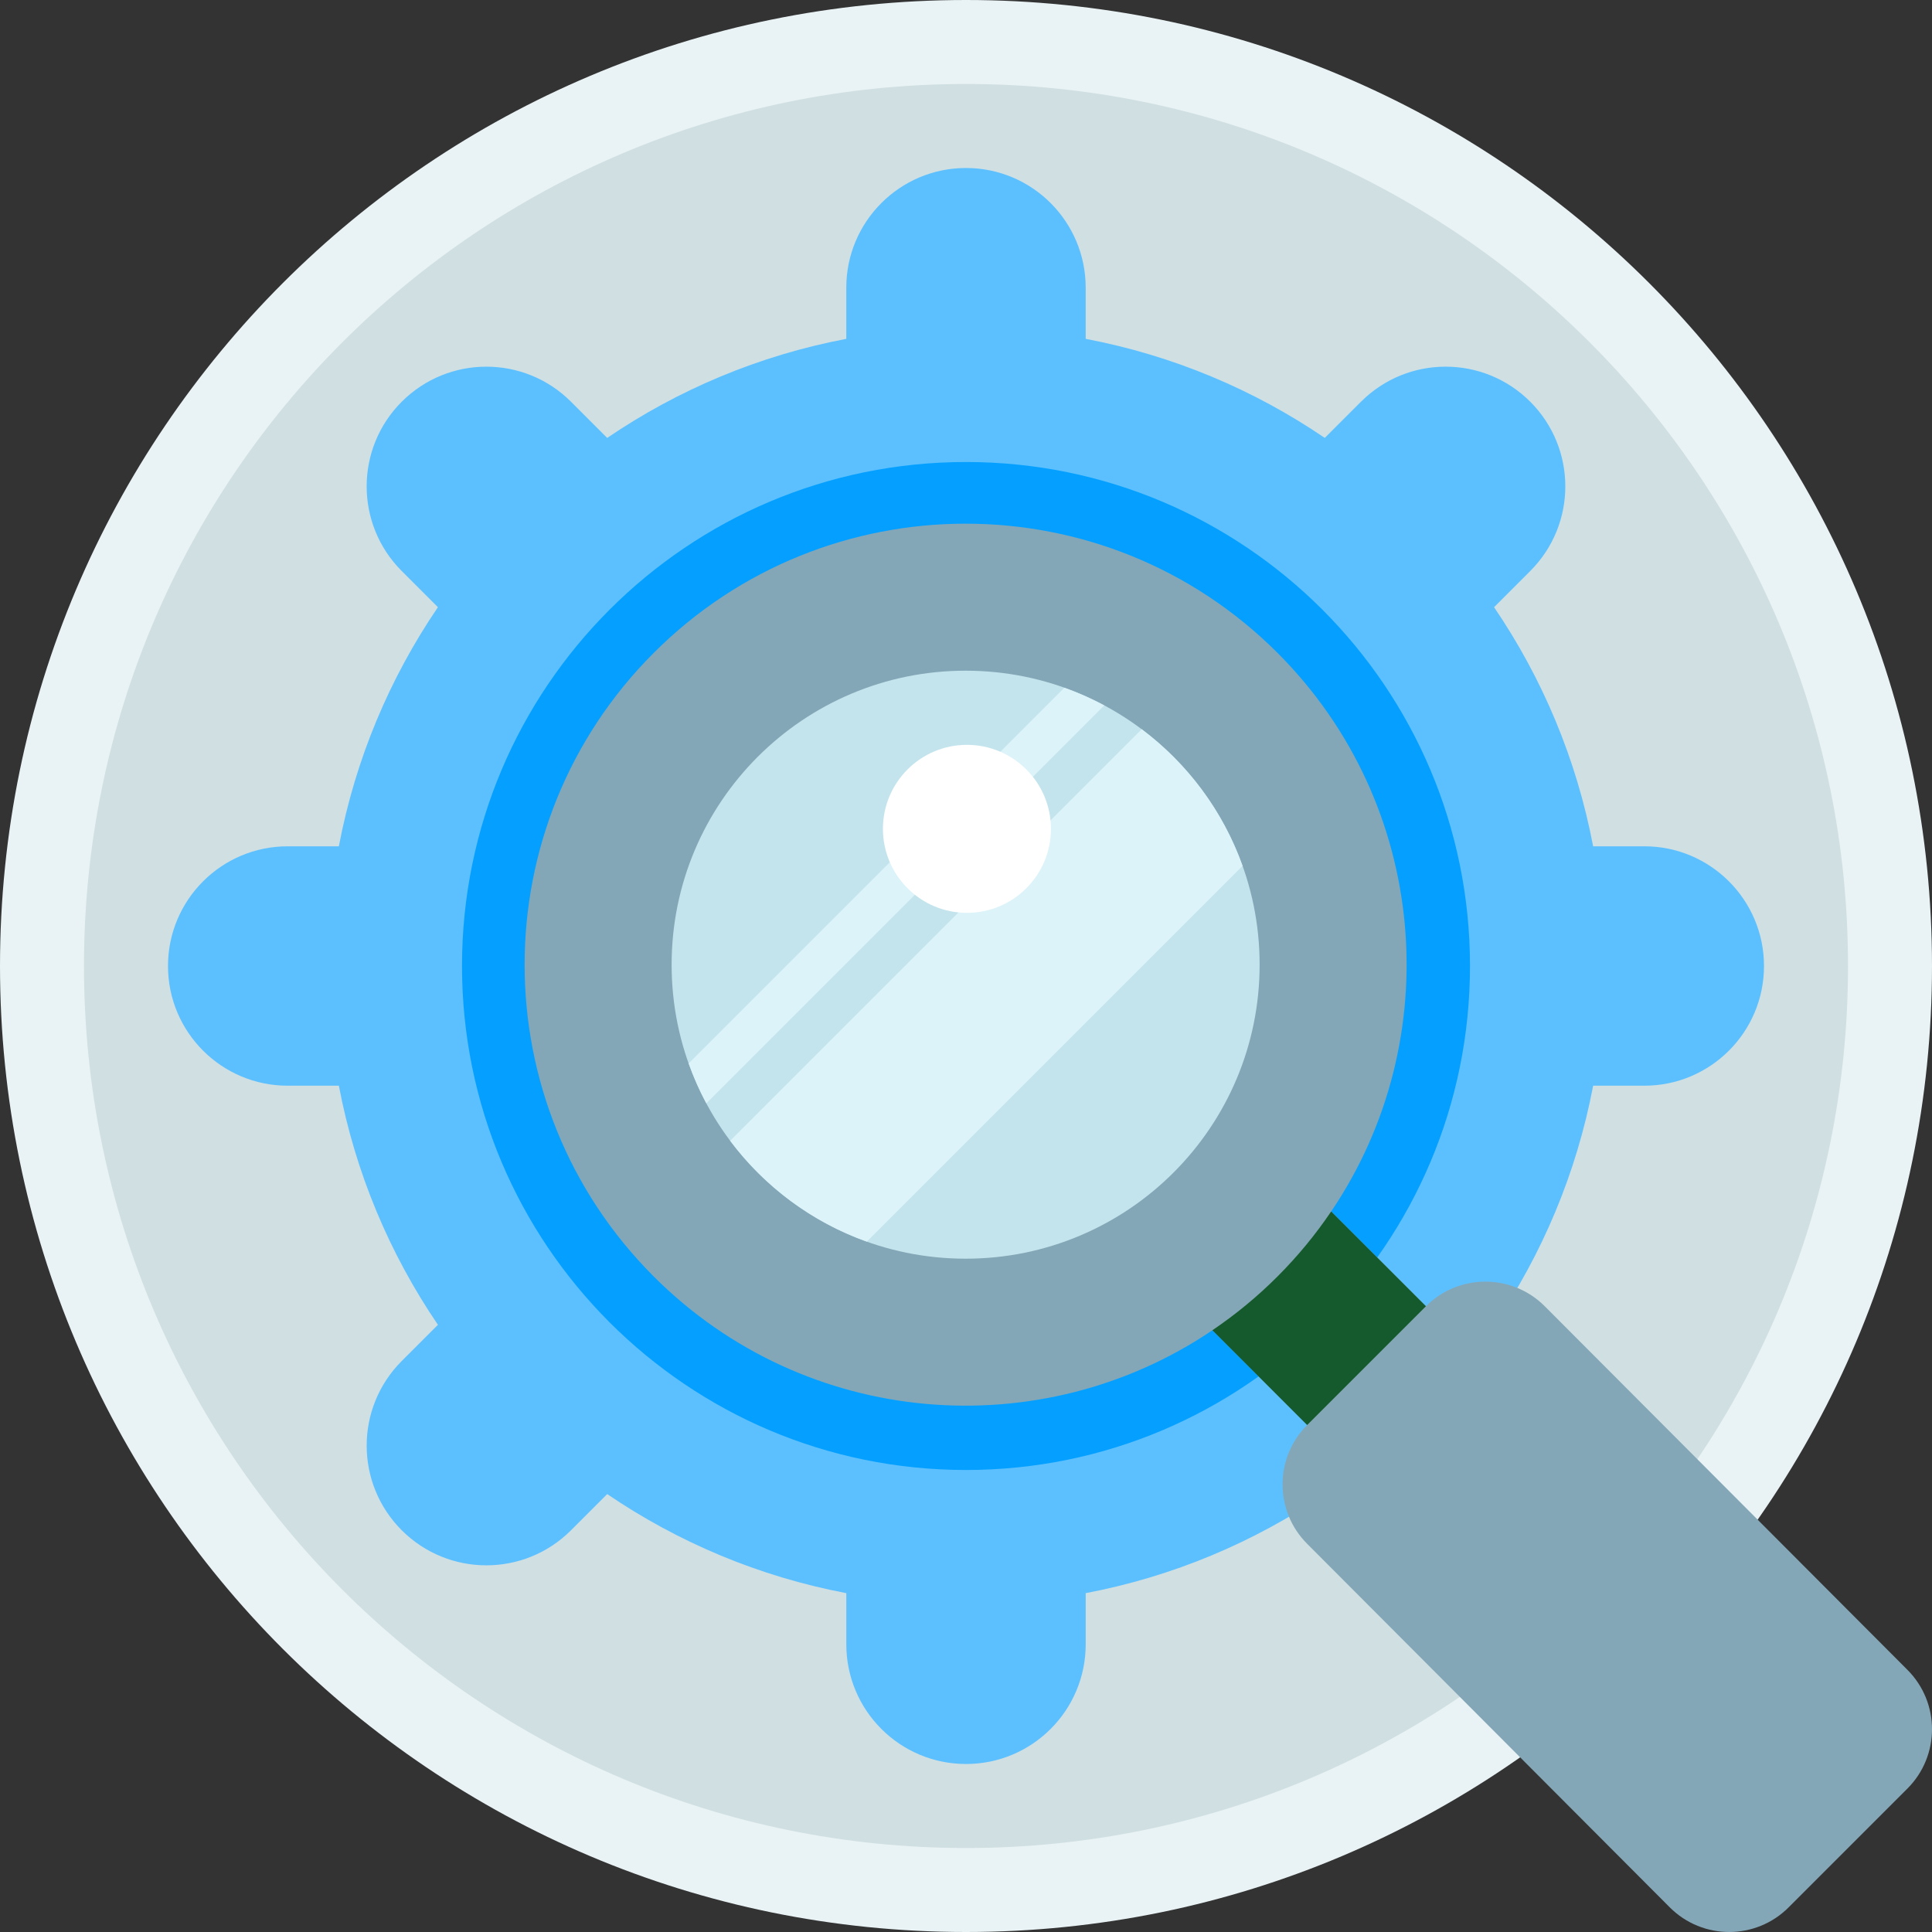 <!DOCTYPE svg PUBLIC "-//W3C//DTD SVG 1.1//EN" "http://www.w3.org/Graphics/SVG/1.1/DTD/svg11.dtd">
<!-- Uploaded to: SVG Repo, www.svgrepo.com, Transformed by: SVG Repo Mixer Tools -->
<svg height="800px" width="800px" version="1.1" id="Layer_1" xmlns="http://www.w3.org/2000/svg" xmlns:xlink="http://www.w3.org/1999/xlink" viewBox="0 0 512 512" xml:space="preserve" fill="#000000">
<rect x="0" y="0" width="512" height="512" fill="#333333" stroke="none"/>
<g id="SVGRepo_bgCarrier" stroke-width="0"/>
<g id="SVGRepo_tracerCarrier" stroke-linecap="round" stroke-linejoin="round"/>
<g id="SVGRepo_iconCarrier"> <path style="fill:#E9F2F4;" d="M512,256c0,141.384-114.616,256-256,256S0,397.386,0,256S114.616,0,256,0S512,114.616,512,256z"/> <path style="fill:#CFDFE2;" d="M489.739,256c0,129.091-104.648,233.739-233.739,233.739S22.261,385.091,22.261,256 S126.909,22.261,256,22.261S489.739,126.909,489.739,256z"/> <path style="fill:#5cc0ff;" d="M467.478,256L467.478,256c0,17.519-14.202,31.722-31.722,31.722h-13.556 c-4.389,23.133-13.48,44.6-26.253,63.363l9.591,9.591c12.388,12.388,12.388,32.473,0,44.861l0,0 c-12.388,12.388-32.473,12.388-44.861,0l-9.591-9.591c-18.764,12.773-40.23,21.865-63.363,26.253v13.557 c0,17.519-14.202,31.722-31.722,31.722s-31.722-14.202-31.722-31.722v-13.556c-23.133-4.389-44.6-13.48-63.363-26.253l-9.591,9.591 c-12.388,12.388-32.473,12.388-44.861,0l0,0c-12.388-12.388-12.388-32.473,0-44.861l9.591-9.591 c-12.774-18.765-21.867-40.231-26.256-63.364H76.243c-17.519,0-31.722-14.202-31.722-31.722l0,0 c0-17.519,14.202-31.722,31.722-31.722h13.556c4.389-23.133,13.48-44.6,26.253-63.363l-9.591-9.591 c-12.388-12.388-12.388-32.473,0-44.861l0,0c12.388-12.388,32.473-12.388,44.861,0l9.591,9.591 c18.764-12.773,40.23-21.865,63.363-26.253V76.244c0-17.519,14.202-31.722,31.722-31.722s31.722,14.202,31.722,31.722v13.556 c23.133,4.389,44.6,13.48,63.363,26.253l9.591-9.591c12.388-12.388,32.473-12.388,44.861,0l0,0 c12.388,12.388,12.388,32.473,0,44.861l-9.591,9.591c12.773,18.764,21.865,40.23,26.253,63.363h13.558 C453.276,224.278,467.478,238.481,467.478,256z"/> <path style="fill:#05a0ff;" d="M389.565,256c0,73.766-59.799,133.565-133.565,133.565S122.435,329.766,122.435,256 S182.234,122.435,256,122.435S389.565,182.234,389.565,256z"/> <path style="fill:#84A7B7;" d="M505.48,442.517l-96.108-96.355c-8.694-8.693-22.788-8.693-31.481,0l-25.115-25.115l0,0 c30.761-45.461,26.021-107.777-14.237-148.035c-45.64-45.64-119.638-45.64-165.278,0s-45.64,119.638,0,165.279 c40.257,40.257,102.573,44.997,148.034,14.237l0,0l25.115,25.115c-8.694,8.693-8.694,22.788,0,31.481l96.108,96.354 c8.693,8.694,22.788,8.694,31.481,0l31.481-31.481C514.174,465.305,514.174,451.21,505.48,442.517z"/> <path style="fill:#155a2c;" d="M352.776,321.048l25.115,25.115l-31.481,31.481l-25.115-25.115 c6.079-4.114,11.862-8.853,17.244-14.237C343.923,332.908,348.662,327.127,352.776,321.048z"/> <path style="fill:#C3E4ED;" d="M333.813,255.653c0,43.03-34.883,77.913-77.913,77.913s-77.913-34.883-77.913-77.913 S212.87,177.74,255.9,177.74S333.813,212.623,333.813,255.653z"/> <path style="fill:#DCF3F9;" d="M329.294,229.481l-99.566,99.566c-14.562-5.193-27.13-14.585-36.228-26.734l109.06-109.06 C314.707,202.35,324.1,214.919,329.294,229.481z M282.071,182.259l-99.566,99.566c1.304,3.656,2.869,7.187,4.681,10.568 L292.639,186.94C289.259,185.128,285.727,183.562,282.071,182.259z"/> <path style="fill:#FFFFFF;" d="M256.247,197.392c12.295,0,22.261,9.966,22.261,22.261s-9.966,22.261-22.261,22.261 c-12.295,0-22.261-9.966-22.261-22.261S243.952,197.392,256.247,197.392z"/> </g>
</svg>